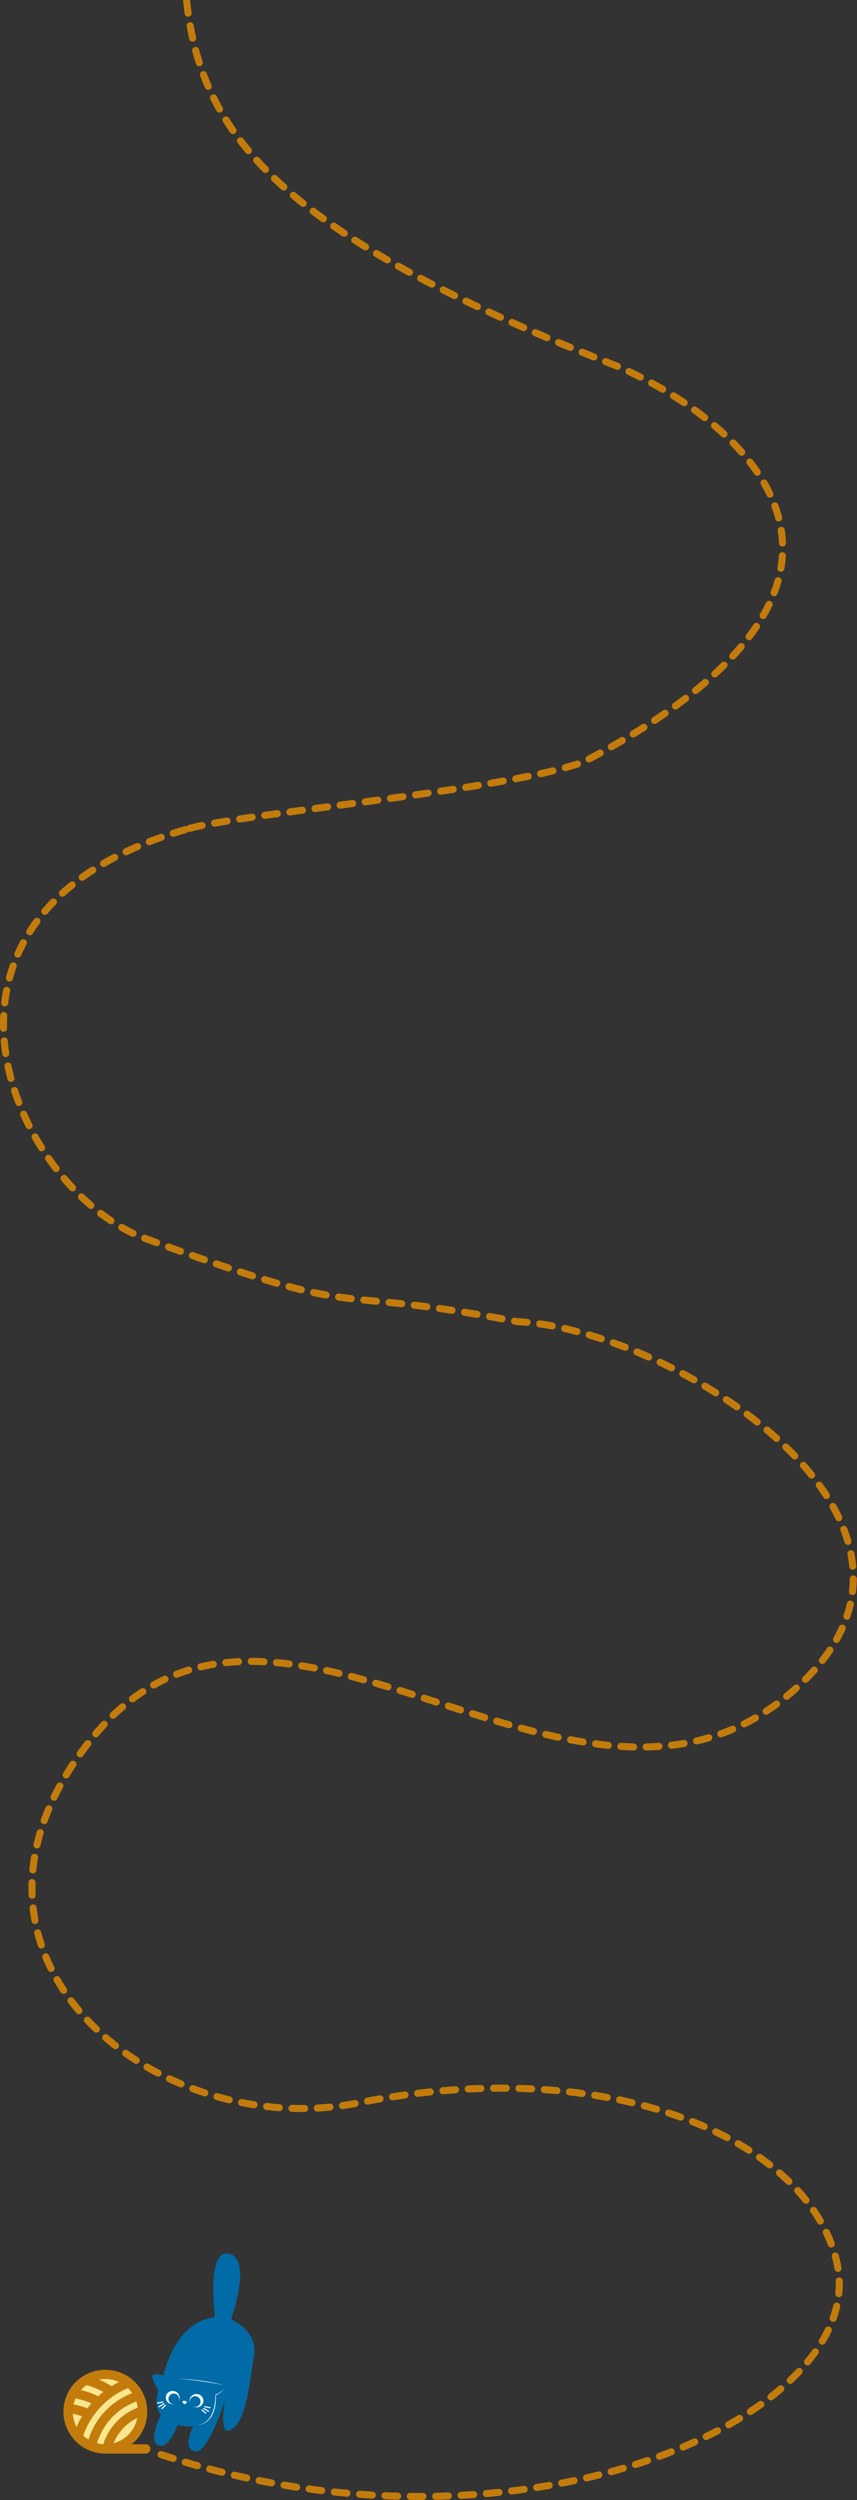 <svg width="1216" height="3547" viewBox="0 0 1216 3547" fill="none" xmlns="http://www.w3.org/2000/svg">
<rect x="0" y="0" width="1216" height="3547" fill="#333333" stroke="none"/>
<path d="M263.459 -143C247.959 135 300.02 294.556 875.427 519.406C1062.86 600.39 1315.78 826.086 827.943 1081C708.949 1124.67 286.459 1158.5 255.459 1180.5" stroke="#C37C0B" stroke-width="10" stroke-linecap="round" stroke-dasharray="18 18"/>
<path d="M263.065 1177C-150.045 1296 12.955 1678.5 200.455 1755C537.617 1879.41 445.496 1819.5 733.496 1875C956.496 1886 1387.5 2158.85 1132.5 2392.5C821.996 2677 391.805 2136.15 127.496 2470C-111.997 2772.5 220.476 3041.31 507.996 2983.5C873.5 2910 1152 3040 1188 3212.5C1233.42 3430.2 733.493 3651.5 226.003 3481.5" stroke="#C37C0B" stroke-width="10" stroke-linecap="round" stroke-dasharray="18 18"/>
<g clip-path="url(#clip0_514_3144)">
<path d="M273.9 3442.68C273.9 3442.68 260.263 3442.68 251.928 3440.41C251.928 3440.41 239.806 3475.22 224.653 3469.16C209.5 3463.11 228.441 3425.27 228.441 3425.27C228.441 3425.27 217.076 3417.7 224.653 3391.22C224.653 3391.22 214.046 3373.82 216.319 3370.03C218.592 3366.25 231.964 3370.03 231.964 3370.03C231.964 3370.03 246.875 3296.13 302.123 3287.91C303.691 3287.68 304.805 3286.26 304.631 3284.68C302.82 3268.53 295.501 3190.03 325.428 3197.5C355.356 3204.97 333.02 3275.18 328.459 3288.43C328.042 3289.64 328.595 3290.95 329.747 3291.52C337.665 3295.41 365.622 3311.45 360.349 3342.03C354.219 3377.6 350.083 3437.42 326.186 3447.97C309.896 3455.16 319.367 3404.84 319.367 3404.84C319.367 3404.84 295.501 3481.65 276.56 3477.86C257.618 3474.08 273.908 3442.68 273.908 3442.68H273.9Z" fill="#006BA6"/>
<path d="M265.043 3408.37C265.3 3407.9 265.134 3407.32 264.679 3407.05C263.724 3406.49 261.883 3405.7 259.86 3406.34C257.686 3407.01 259.724 3409.32 260.944 3410.49C261.398 3410.92 262.08 3411 262.618 3410.67C263.399 3410.2 264.474 3409.4 265.05 3408.37L265.043 3408.37Z" fill="#F0F9FF"/>
<path d="M231.206 3408.65C229.031 3409.1 226.857 3409.55 224.675 3409.99C224.364 3410.05 224.053 3410.12 223.743 3410.18C223.296 3410.27 222.819 3410.05 222.697 3409.59C222.584 3409.16 222.841 3408.63 223.296 3408.54C225.47 3408.09 227.645 3407.65 229.827 3407.2C230.137 3407.14 230.448 3407.07 230.759 3407.01C231.206 3406.92 231.683 3407.14 231.804 3407.61C231.918 3408.03 231.66 3408.56 231.206 3408.65Z" fill="#F0F9FF"/>
<path d="M232.812 3411.08C230.827 3412.29 228.842 3413.49 226.857 3414.69C226.569 3414.87 226.288 3415.04 226 3415.21C225.061 3415.78 224.205 3414.31 225.137 3413.74C227.122 3412.54 229.107 3411.33 231.092 3410.13C231.38 3409.96 231.66 3409.78 231.948 3409.62C232.888 3409.05 233.744 3410.52 232.812 3411.08Z" fill="#F0F9FF"/>
<path d="M235.479 3412.98C233.956 3414.35 232.433 3415.73 230.91 3417.11L230.251 3417.7C229.918 3417.99 229.365 3418.05 229.046 3417.7C228.743 3417.37 228.69 3416.81 229.046 3416.49C230.569 3415.12 232.092 3413.74 233.615 3412.36L234.274 3411.77C234.608 3411.48 235.161 3411.42 235.479 3411.77C235.782 3412.1 235.835 3412.66 235.479 3412.98Z" fill="#F0F9FF"/>
<path d="M290.705 3413.53C292.879 3413.99 295.046 3414.46 297.221 3414.92C297.531 3414.99 297.842 3415.05 298.153 3415.12C298.6 3415.21 298.865 3415.74 298.751 3416.16C298.622 3416.62 298.153 3416.85 297.706 3416.76C295.531 3416.3 293.364 3415.83 291.19 3415.37C290.879 3415.3 290.568 3415.24 290.258 3415.17C289.811 3415.07 289.546 3414.55 289.659 3414.13C289.788 3413.66 290.258 3413.44 290.705 3413.53Z" fill="#F0F9FF"/>
<path d="M289.485 3416.12C291.462 3417.33 293.44 3418.56 295.417 3419.78L296.258 3420.3C297.19 3420.88 296.334 3422.35 295.394 3421.77C293.417 3420.55 291.439 3419.32 289.462 3418.11L288.621 3417.58C287.689 3417.01 288.545 3415.53 289.485 3416.12Z" fill="#F0F9FF"/>
<path d="M287.144 3418.26C288.659 3419.65 290.174 3421.04 291.682 3422.43C291.894 3422.62 292.114 3422.82 292.326 3423.02C292.652 3423.32 292.652 3423.92 292.326 3424.22C291.977 3424.55 291.47 3424.55 291.121 3424.22C289.606 3422.83 288.091 3421.44 286.583 3420.05C286.371 3419.85 286.151 3419.66 285.939 3419.46C285.613 3419.16 285.613 3418.56 285.939 3418.26C286.287 3417.93 286.795 3417.93 287.144 3418.26Z" fill="#F0F9FF"/>
<path d="M277.611 3415.32C272.217 3414.62 268.389 3409.86 269.062 3404.68C269.735 3399.5 274.653 3395.86 280.048 3396.56C285.442 3397.26 289.27 3402.03 288.597 3407.21C287.925 3412.39 283.006 3416.02 277.611 3415.32Z" fill="#F0F9FF"/>
<path d="M276.916 3414.73C272.731 3414.73 269.339 3411.34 269.339 3407.16C269.339 3402.98 272.731 3399.6 276.916 3399.6C281.1 3399.6 284.492 3402.98 284.492 3407.16C284.492 3411.34 281.1 3414.73 276.916 3414.73Z" fill="#006BA6"/>
<path d="M243.803 3410.94C238.408 3410.24 234.581 3405.47 235.253 3400.29C235.926 3395.11 240.845 3391.48 246.239 3392.18C251.634 3392.88 255.461 3397.64 254.789 3402.82C254.116 3408.01 249.197 3411.64 243.803 3410.94Z" fill="#F0F9FF"/>
<path d="M246.609 3410.95C242.425 3410.95 239.032 3407.56 239.032 3403.38C239.032 3399.2 242.425 3395.81 246.609 3395.81C250.793 3395.81 254.186 3399.2 254.186 3403.38C254.186 3407.56 250.793 3410.95 246.609 3410.95Z" fill="#006BA6"/>
<path d="M317.465 3390.06C317.465 3390.06 311.782 3395 305.721 3397.27C305.721 3397.27 307.237 3438.14 279.961 3440.41C279.961 3440.41 307.237 3441.92 306.479 3398.03C306.479 3398.03 313.298 3394.97 317.465 3390.06Z" fill="#F0F9FF"/>
<path d="M252.685 3374.57C252.685 3374.57 285.265 3375.33 317.465 3383.77C317.465 3383.77 282.234 3376.84 252.685 3374.57Z" fill="#F0F9FF"/>
</g>
<ellipse cx="149.5" cy="3420.5" rx="53.5" ry="52.5" fill="#FAE68E"/>
<path d="M206.781 3467.77H186.859C197.766 3458.95 205.204 3446.56 207.859 3432.79C210.514 3419.02 208.215 3404.75 201.369 3392.51C194.523 3380.27 183.57 3370.85 170.447 3365.9C157.323 3360.95 142.873 3360.81 129.652 3365.49C116.431 3370.16 105.289 3379.37 98.196 3391.46C91.103 3403.56 88.515 3417.78 90.89 3431.6C93.266 3445.42 100.451 3457.96 111.176 3467C121.901 3476.03 135.475 3480.99 149.5 3480.98H206.781C208.534 3480.98 210.215 3480.29 211.455 3479.05C212.694 3477.81 213.39 3476.13 213.39 3474.37C213.39 3472.62 212.694 3470.94 211.455 3469.7C210.215 3468.46 208.534 3467.77 206.781 3467.77ZM149.5 3375.23C156.136 3375.23 162.694 3376.66 168.722 3379.44C165.164 3381.21 161.694 3383.14 158.312 3385.23C152.665 3381.72 146.747 3378.66 140.616 3376.09C143.543 3375.52 146.518 3375.24 149.5 3375.23ZM122.693 3383.83C130.97 3386.15 138.949 3389.42 146.47 3393.58C143.999 3395.55 141.613 3397.6 139.31 3399.75C131.55 3395.77 123.314 3392.81 114.801 3390.93C117.154 3388.27 119.802 3385.89 122.693 3383.83ZM107.15 3402.9C114.901 3404.18 122.448 3406.48 129.595 3409.75C127.597 3412.04 125.68 3414.41 123.844 3416.85C117.607 3414.22 111.061 3412.38 104.363 3411.39C105.013 3408.47 105.946 3405.63 107.15 3402.9ZM108.67 3443.23C105.594 3437.47 103.78 3431.12 103.35 3424.6C107.785 3425.33 112.136 3426.51 116.337 3428.11C113.445 3432.97 110.884 3438.03 108.67 3443.23ZM118.105 3455.47C123.333 3440.41 131.682 3426.63 142.607 3415.03C153.533 3403.42 166.786 3394.26 181.5 3388.13C183.749 3390.29 185.779 3392.66 187.559 3395.22C172.914 3400.79 159.725 3409.61 148.986 3421.02C138.248 3432.43 130.241 3446.12 125.568 3461.08C122.898 3459.46 120.397 3457.58 118.105 3455.47ZM146.564 3467.67C143.588 3467.48 140.637 3467.01 137.752 3466.26C141.762 3452.74 148.887 3440.34 158.555 3430.07C168.222 3419.8 180.163 3411.93 193.419 3407.11C194.345 3409.94 194.995 3412.85 195.358 3415.8C183.85 3420.22 173.488 3427.18 165.044 3436.16C156.6 3445.14 150.29 3455.91 146.586 3467.67H146.564ZM161.105 3466.28C167.539 3450.56 179.569 3437.78 194.873 3430.4C193.183 3438.95 189.122 3446.84 183.154 3453.19C177.187 3459.54 169.553 3464.07 161.127 3466.28H161.105Z" fill="#C37C0B"/>
<defs>
<clipPath id="clip0_514_3144">
<rect width="145" height="281" fill="white" transform="matrix(-1 0 0 1 361 3197)"/>
</clipPath>
</defs>
</svg>
